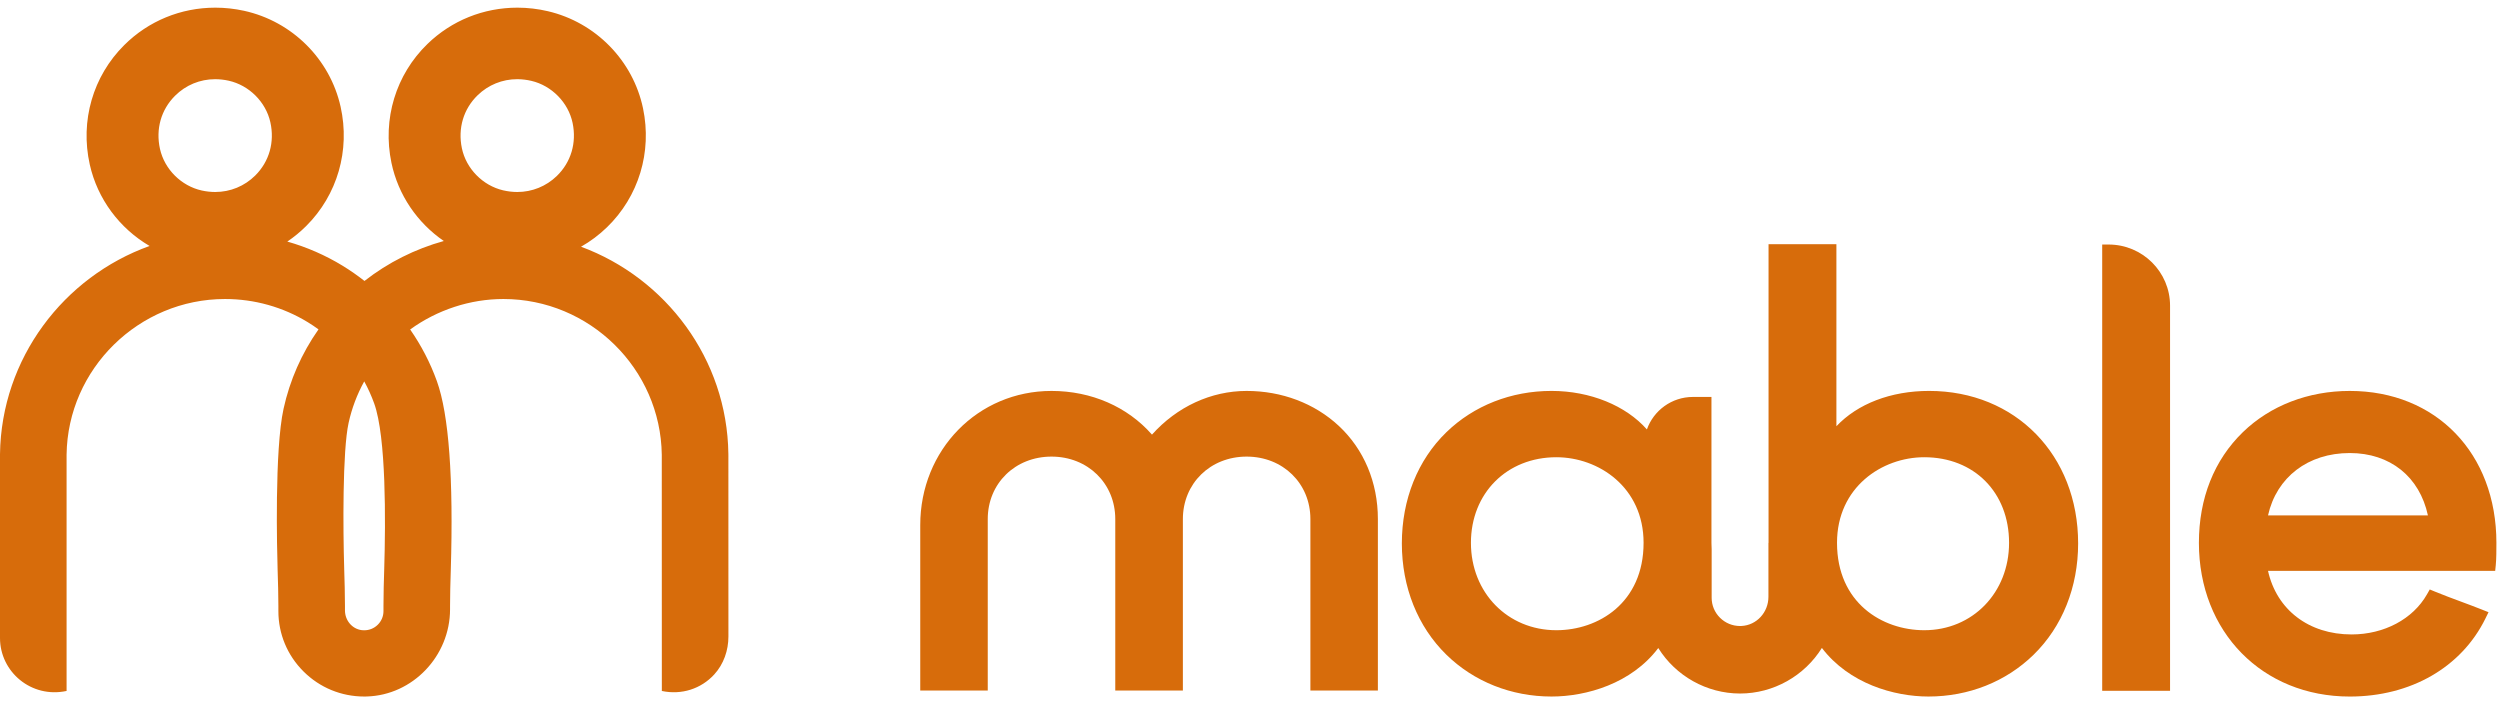 <svg width="139" height="39" viewBox="0 0 139 39" fill="none" xmlns="http://www.w3.org/2000/svg">
<path d="M134.992 28.655C134.527 26.506 132.895 25.189 130.647 25.189C128.32 25.189 126.577 26.535 126.102 28.655H134.992ZM130.647 38.728C125.787 38.728 122.259 35.133 122.259 30.181C122.259 27.706 123.105 25.578 124.706 24.026C126.231 22.549 128.341 21.736 130.647 21.736C135.448 21.736 138.8 25.209 138.8 30.181C138.8 30.556 138.8 31.068 138.765 31.42L138.732 31.741H126.102C126.583 33.902 128.366 35.275 130.748 35.275C132.553 35.275 134.159 34.422 134.939 33.048L135.095 32.774L135.388 32.895C135.83 33.078 136.335 33.266 136.824 33.447C137.219 33.594 137.627 33.746 138.004 33.896L138.362 34.038L138.193 34.383C136.859 37.103 134.038 38.728 130.647 38.728Z" fill="#D76C0B"/>
<path d="M116.882 38.41V13.596H117.24C119.123 13.596 120.655 15.12 120.655 16.994V38.41H116.882Z" fill="#D76C0B"/>
<path d="M86.533 25.422C83.781 25.422 81.784 27.424 81.784 30.181C81.784 32.951 83.826 35.04 86.533 35.04C88.869 35.04 91.383 33.519 91.383 30.181C91.383 27.09 88.884 25.422 86.533 25.422ZM106.988 25.422C104.637 25.422 102.138 27.09 102.138 30.181C102.138 33.519 104.652 35.04 106.988 35.04C109.677 35.04 111.704 32.951 111.704 30.181C111.704 27.379 109.765 25.422 106.988 25.422ZM107.223 38.727C105.302 38.727 102.809 38.007 101.297 36.026C100.329 37.582 98.602 38.56 96.747 38.56C94.893 38.56 93.168 37.584 92.2 36.03C90.709 38.007 88.206 38.727 86.264 38.727C84.028 38.727 81.953 37.901 80.419 36.402C78.823 34.841 77.943 32.644 77.943 30.215C77.943 27.774 78.823 25.578 80.42 24.03C81.947 22.55 84.023 21.735 86.264 21.735C88.419 21.735 90.403 22.555 91.568 23.877C91.938 22.826 92.945 22.07 94.127 22.07H95.157V30.188L95.168 30.544V33.236C95.168 33.655 95.333 34.049 95.631 34.346C95.93 34.643 96.326 34.806 96.747 34.806C96.773 34.806 96.8 34.806 96.827 34.804C97.667 34.763 98.325 34.05 98.325 33.18V30.188H98.331V13.579H102.104V23.699C103.278 22.454 105.126 21.735 107.257 21.735C112.059 21.735 115.544 25.301 115.544 30.215C115.544 32.644 114.665 34.841 113.069 36.402C111.535 37.901 109.459 38.727 107.223 38.727Z" fill="#D76C0B"/>
<path d="M72.858 38.393V28.859C72.858 26.88 71.334 25.387 69.313 25.387C67.292 25.387 65.768 26.88 65.768 28.859V38.393H62.009V28.859C62.009 26.88 60.485 25.387 58.464 25.387C56.444 25.387 54.919 26.88 54.919 28.859V38.393H51.166V29.193C51.166 25.012 54.372 21.736 58.464 21.736C60.681 21.736 62.691 22.616 64.05 24.165C65.437 22.616 67.333 21.736 69.313 21.736C71.269 21.736 73.087 22.424 74.432 23.674C75.837 24.981 76.61 26.822 76.61 28.859V38.393H72.858Z" fill="#D76C0B"/>
<path d="M30.958 9.786C30.366 10.359 29.586 10.675 28.762 10.675C28.501 10.675 28.235 10.643 27.972 10.582C26.838 10.316 25.917 9.376 25.68 8.241C25.449 7.133 25.769 6.058 26.559 5.293C27.151 4.719 27.931 4.403 28.754 4.403L28.797 4.403C29.044 4.407 29.296 4.438 29.545 4.496C30.679 4.762 31.6 5.703 31.837 6.837C32.068 7.945 31.748 9.02 30.958 9.786ZM21.363 31.625C21.342 32.301 21.321 33.001 21.321 33.691V33.98C21.321 34.264 21.209 34.531 21.007 34.732C20.805 34.934 20.536 35.044 20.25 35.044C20.204 35.044 20.156 35.042 20.109 35.036C19.579 34.968 19.18 34.496 19.18 33.937V33.691C19.18 33.001 19.158 32.297 19.137 31.618L19.137 31.595C19.072 29.482 19.039 25.073 19.382 23.513C19.559 22.706 19.851 21.93 20.252 21.205C20.467 21.599 20.653 22.011 20.805 22.432C21.476 24.297 21.443 28.982 21.363 31.625ZM14.193 9.757C13.597 10.349 12.806 10.675 11.965 10.675C11.718 10.675 11.467 10.647 11.218 10.592C10.081 10.341 9.147 9.413 8.895 8.281C8.649 7.176 8.955 6.098 9.735 5.322C10.331 4.729 11.121 4.403 11.961 4.403C12.208 4.403 12.46 4.431 12.71 4.486C13.847 4.737 14.78 5.666 15.032 6.797C15.278 7.902 14.972 8.981 14.193 9.757ZM40.498 25.381H40.499L40.497 25.228C40.429 19.96 37.02 15.461 32.306 13.718C32.825 13.422 33.31 13.061 33.748 12.636C35.511 10.928 36.261 8.458 35.753 6.027C35.197 3.367 33.12 1.246 30.462 0.623C29.904 0.492 29.334 0.426 28.767 0.426C26.885 0.426 25.11 1.142 23.769 2.442C22.006 4.15 21.256 6.621 21.764 9.051C22.139 10.845 23.206 12.391 24.676 13.4C23.087 13.841 21.581 14.591 20.265 15.621C19.877 15.316 19.468 15.031 19.049 14.775C18.086 14.187 17.052 13.738 15.975 13.431C16.346 13.18 16.697 12.893 17.021 12.57C18.761 10.839 19.477 8.359 18.938 5.936C18.347 3.283 16.242 1.189 13.575 0.601C13.048 0.485 12.509 0.426 11.974 0.426C10.056 0.426 8.256 1.165 6.907 2.508C5.166 4.239 4.45 6.719 4.99 9.143C5.42 11.072 6.653 12.702 8.317 13.676C3.541 15.389 0.072 19.928 0 25.251V35.473C0 37.354 1.739 38.838 3.702 38.417L3.702 25.276C3.766 20.506 7.718 16.625 12.512 16.625C14.141 16.625 15.731 17.07 17.111 17.913C17.314 18.037 17.514 18.171 17.708 18.313C16.768 19.653 16.115 21.137 15.766 22.726C15.26 25.03 15.403 30.612 15.436 31.708L15.437 31.734C15.458 32.414 15.478 33.057 15.478 33.691V33.98C15.478 35.246 15.975 36.438 16.877 37.335C17.779 38.233 18.977 38.727 20.25 38.727C20.296 38.727 20.342 38.727 20.388 38.725C22.944 38.654 25.023 36.477 25.023 33.875V33.691C25.023 33.05 25.042 32.404 25.063 31.72C25.219 26.591 24.959 23.048 24.29 21.19C23.925 20.176 23.426 19.211 22.805 18.319C24.312 17.226 26.147 16.625 27.989 16.625C32.784 16.625 36.734 20.505 36.795 25.287C36.798 25.689 36.798 34.47 36.798 38.418C37.897 38.651 38.977 38.3 39.709 37.503C40.236 36.929 40.5 36.163 40.5 35.387L40.498 25.381Z" fill="#D76C0B"/>
</svg>
